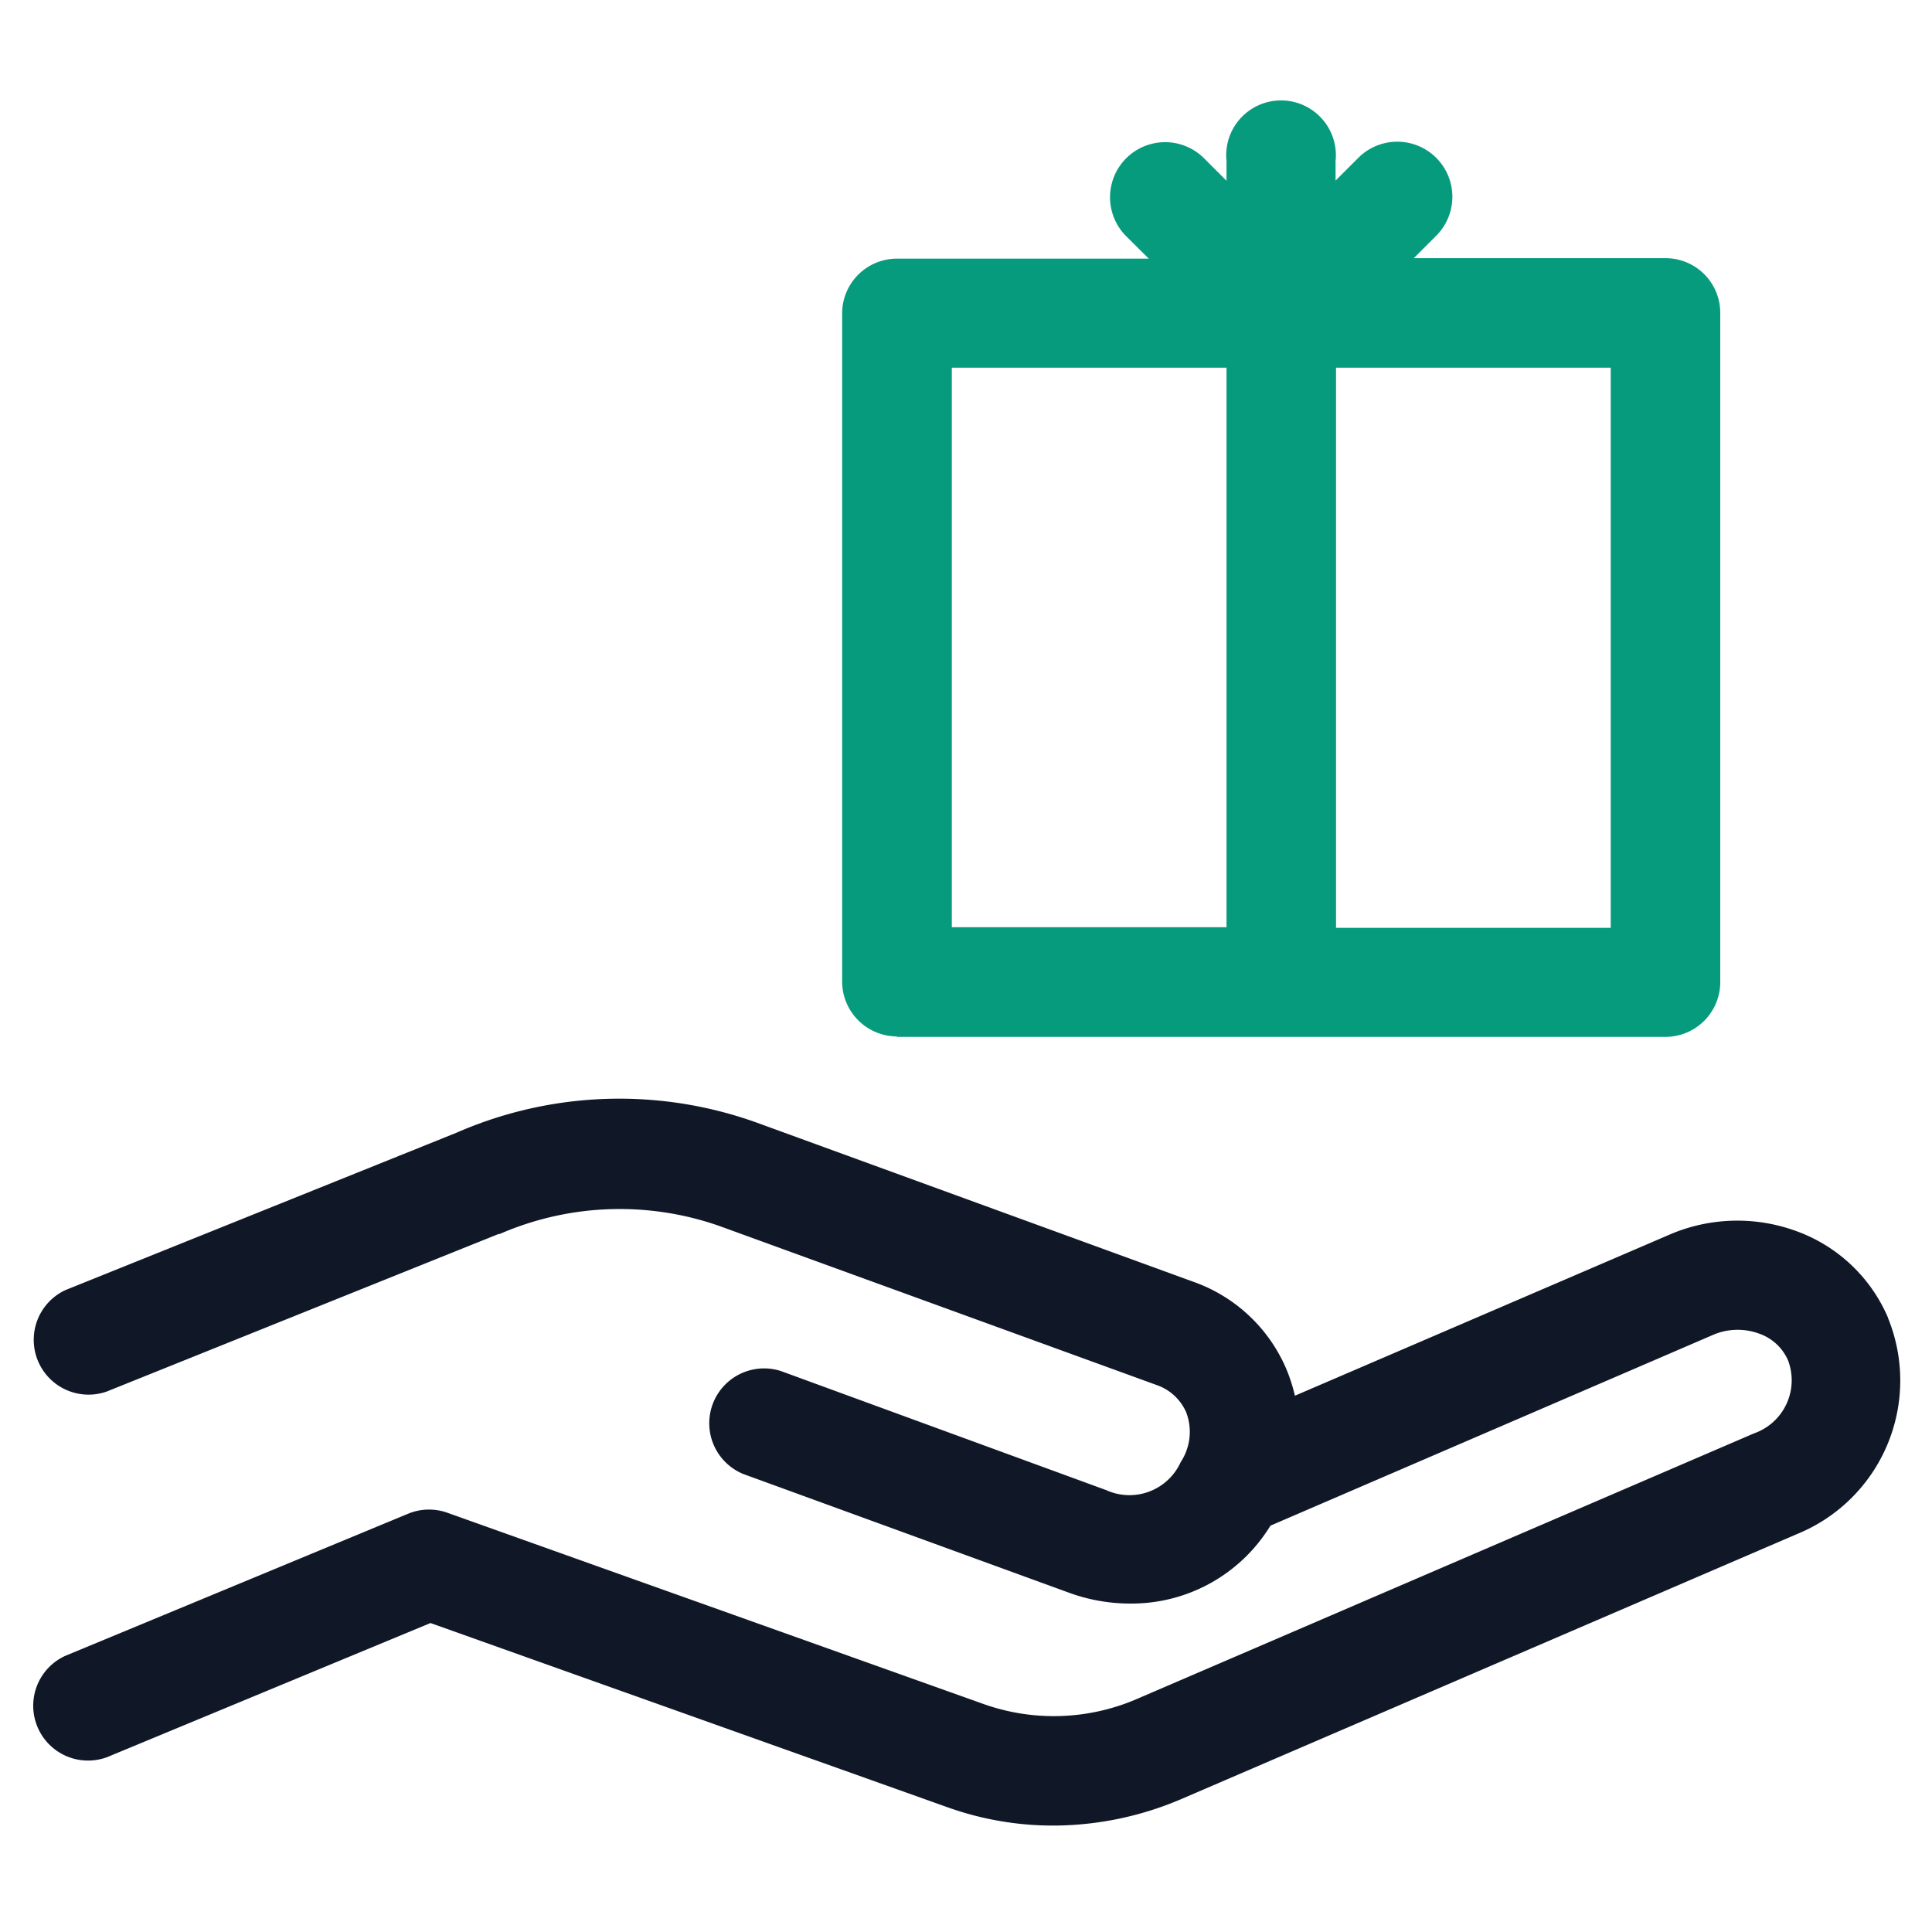 <svg id="Layer_1" data-name="Layer 1" xmlns="http://www.w3.org/2000/svg" viewBox="0 0 124 124"><defs><style>.cls-1{fill:#079b7e;}.cls-2{fill:#101828;}</style></defs><path class="cls-1" d="M57.57,66.55H106.9A3.52,3.52,0,0,0,110.41,63V20.09a3.51,3.51,0,0,0-3.51-3.52H90.74l1.44-1.44a3.51,3.51,0,0,0-5-5l-1.46,1.46V10.34a3.52,3.52,0,1,0-7,0V11.6l-1.44-1.44a3.52,3.52,0,1,0-5,5l1.45,1.44H57.57a3.52,3.52,0,0,0-3.52,3.52V63a3.53,3.53,0,0,0,3.52,3.52Zm45.81-7H85.75V23.6h17.63ZM61.09,23.6H78.72V59.51H61.09Z"/><path class="cls-2" d="M121.18,84.58A10.15,10.15,0,0,0,115.25,79a11,11,0,0,0-8.14.26l-24,10.32a10.61,10.61,0,0,0-.57-1.76,10.16,10.16,0,0,0-5.94-5.55L48.59,72.06a26.08,26.08,0,0,0-19.29.64L4.2,82.8a3.52,3.52,0,0,0,2.63,6.52L32,79.2l.07,0a19.33,19.33,0,0,1,14.14-.5L74.25,88.9a3.2,3.2,0,0,1,1.88,1.74,3.52,3.52,0,0,1-.35,3.2A3.61,3.61,0,0,1,71,95.64L50.13,88a3.52,3.52,0,0,0-2.41,6.61l20.88,7.61a11.42,11.42,0,0,0,3.94.7,10.45,10.45,0,0,0,9-5l28.35-12.22a4,4,0,0,1,3-.11,3.15,3.15,0,0,1,1.87,1.72A3.61,3.61,0,0,1,112.57,92l-39.5,17a13.47,13.47,0,0,1-9.88.39L28.71,97.09a3.51,3.51,0,0,0-2.53.07l-22,9.12a3.52,3.52,0,0,0,2.69,6.5l20.76-8.61L60.83,116a20.13,20.13,0,0,0,6.77,1.17,21,21,0,0,0,8.26-1.72l39.5-17a10.64,10.64,0,0,0,5.82-13.85Z"/></svg>